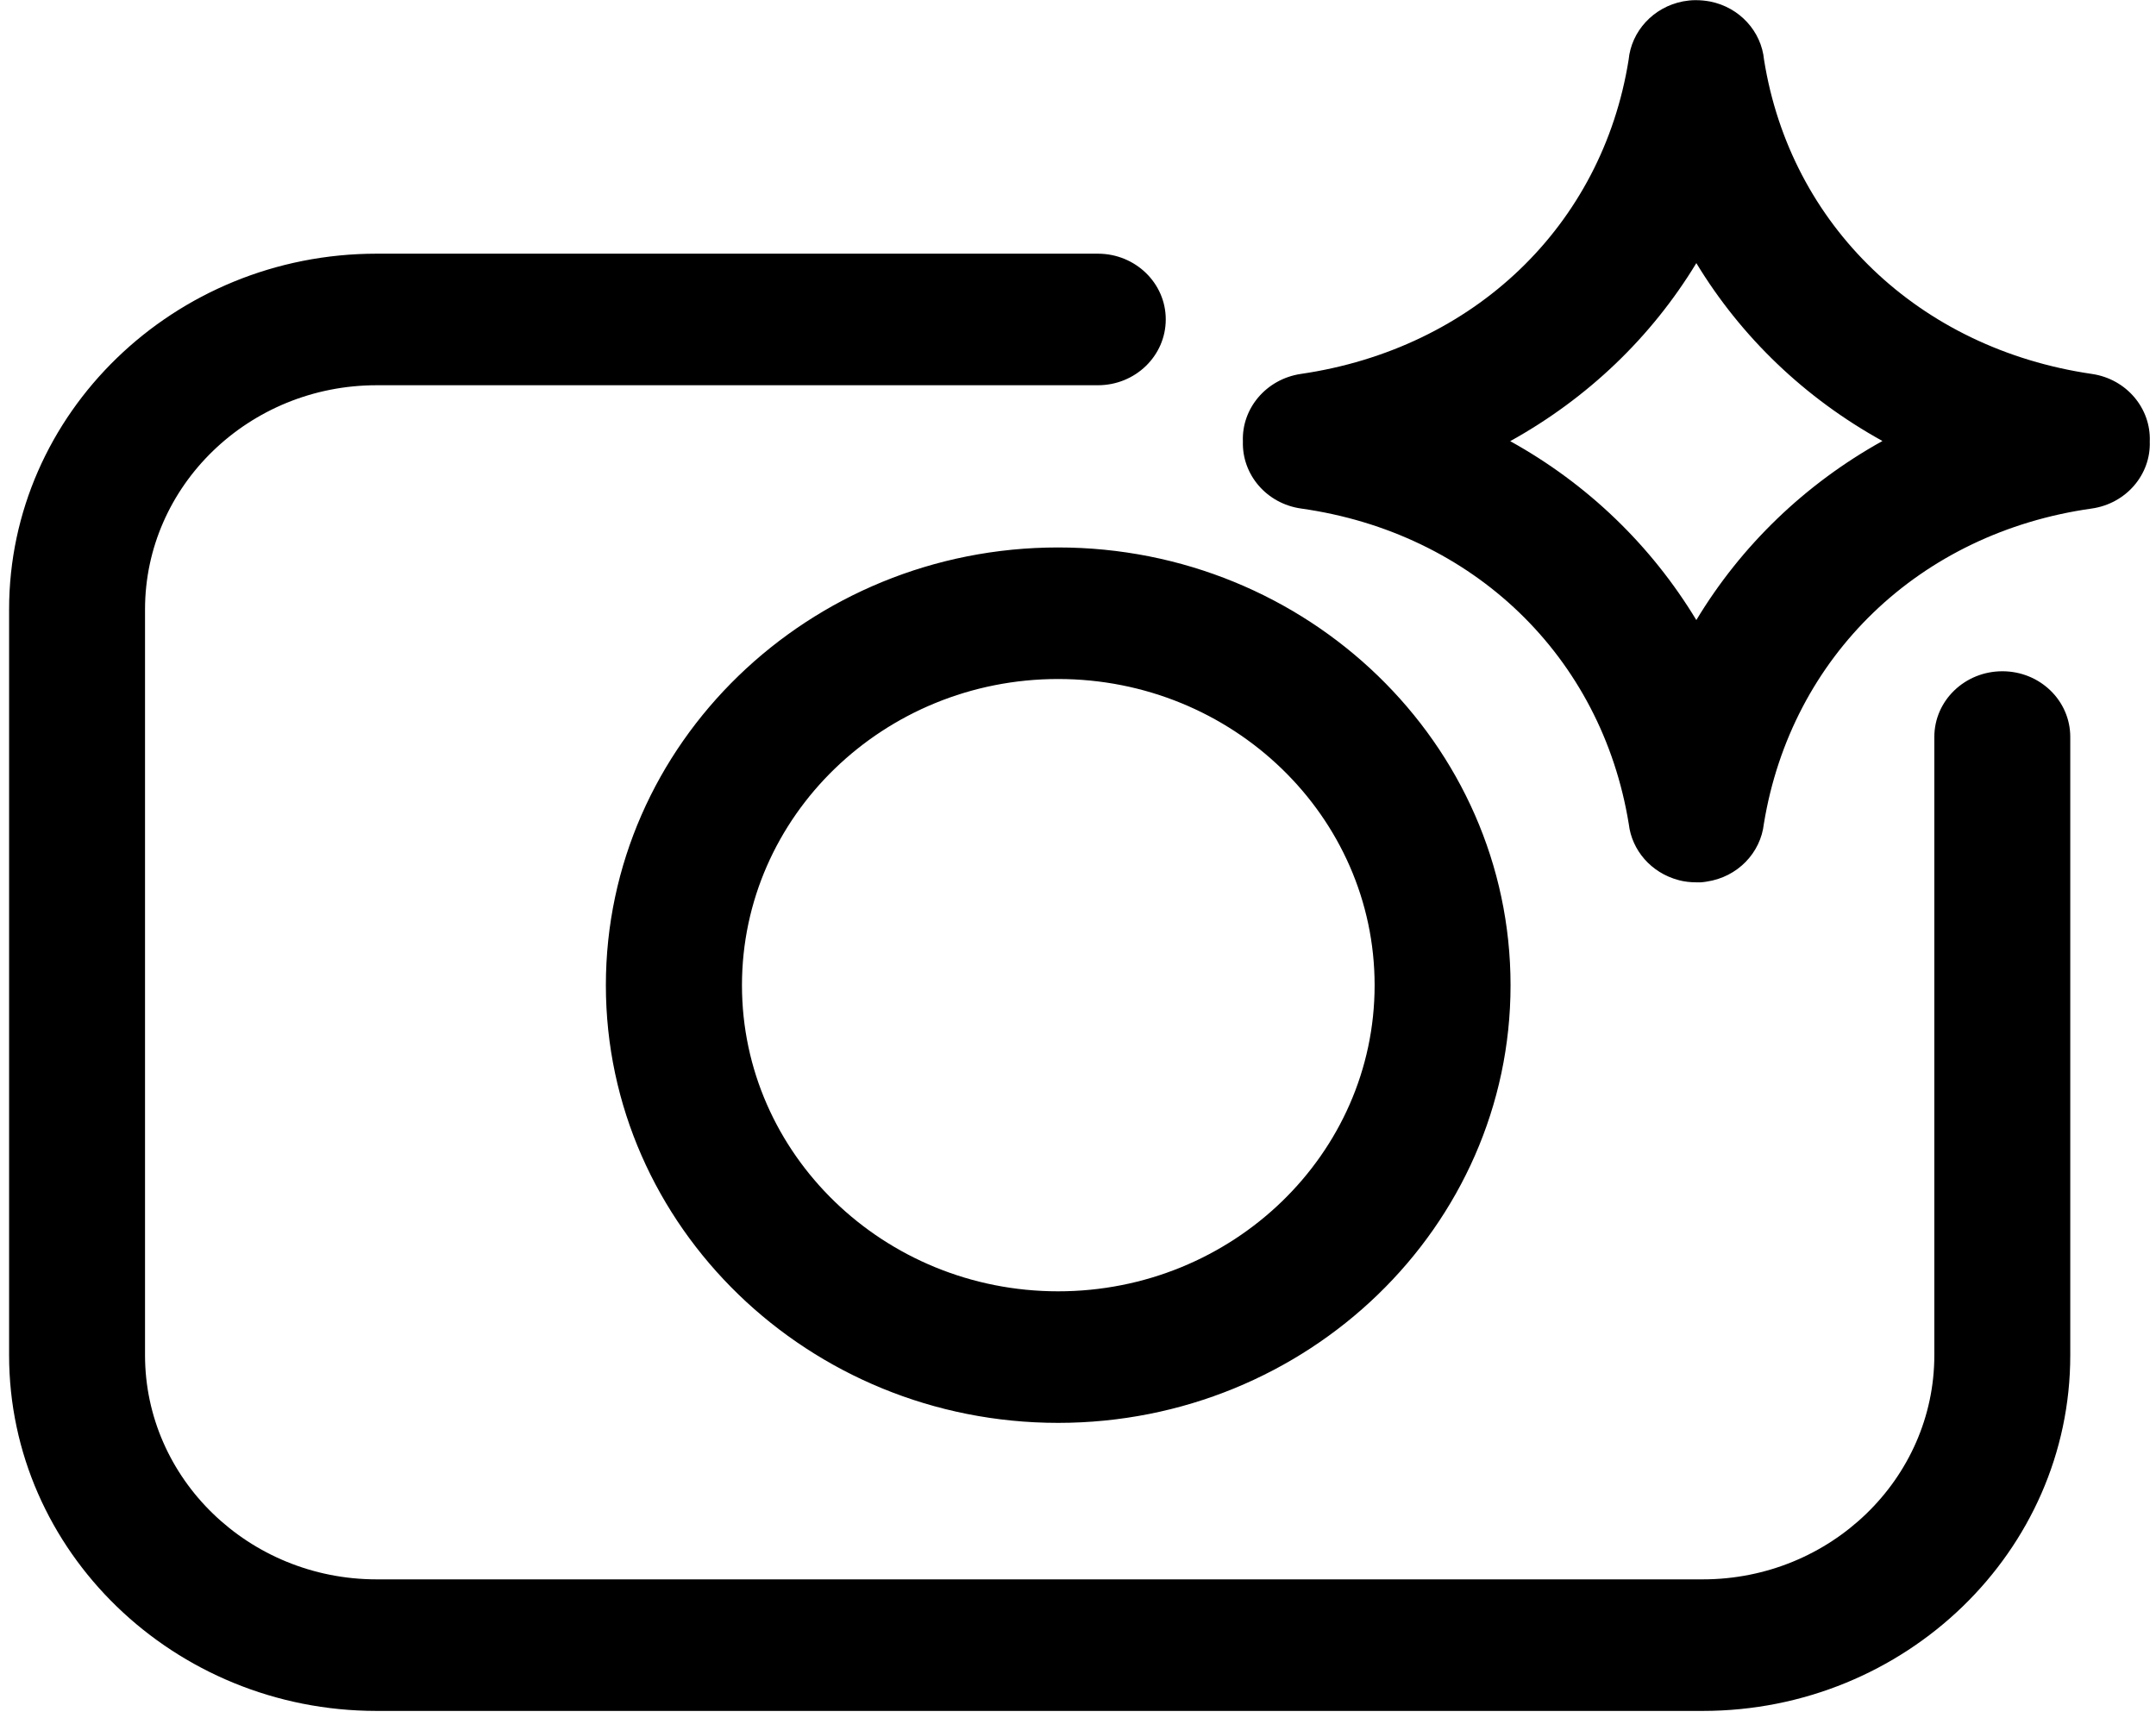 <?xml version="1.0" encoding="UTF-8" standalone="no"?>
<!DOCTYPE svg PUBLIC "-//W3C//DTD SVG 1.1//EN" "http://www.w3.org/Graphics/SVG/1.1/DTD/svg11.dtd">
<svg width="100%" height="100%" viewBox="0 0 128 102" version="1.1" xmlns="http://www.w3.org/2000/svg" xmlns:xlink="http://www.w3.org/1999/xlink" xml:space="preserve" xmlns:serif="http://www.serif.com/" style="fill-rule:evenodd;clip-rule:evenodd;stroke-linejoin:round;stroke-miterlimit:2;">
    <g transform="matrix(1,0,0,1,-2027,-1302)">
        <path d="M2128.09,1403.57L2049.36,1403.57C2037.33,1403.57 2027.54,1394.1 2027.54,1382.45L2027.54,1338.18C2027.54,1326.54 2037.33,1317.06 2049.36,1317.06L2092.18,1317.06C2094.41,1317.06 2096.21,1318.81 2096.21,1320.96C2096.21,1323.12 2094.41,1324.87 2092.18,1324.87L2049.36,1324.87C2041.78,1324.87 2035.61,1330.84 2035.61,1338.18L2035.61,1382.45C2035.61,1389.79 2041.78,1395.76 2049.36,1395.76L2128.09,1395.76C2135.67,1395.76 2141.84,1389.79 2141.84,1382.45L2141.84,1345.75C2141.84,1343.59 2143.65,1341.85 2145.88,1341.85C2148.11,1341.85 2149.91,1343.59 2149.91,1345.75L2149.91,1382.45C2149.92,1394.1 2140.12,1403.57 2128.09,1403.57ZM2089.82,1386.47C2075.02,1386.47 2062.97,1374.81 2062.97,1360.49C2062.97,1346.16 2075.02,1334.5 2089.82,1334.5C2104.63,1334.5 2116.68,1346.15 2116.68,1360.49C2116.68,1374.82 2104.63,1386.47 2089.82,1386.47ZM2089.82,1342.31C2079.47,1342.31 2071.05,1350.46 2071.05,1360.49C2071.05,1370.51 2079.47,1378.66 2089.82,1378.66C2100.18,1378.66 2108.61,1370.51 2108.61,1360.49C2108.61,1350.46 2100.18,1342.31 2089.82,1342.31ZM2127.68,1302.01C2127.97,1302.01 2128.26,1302.04 2128.53,1302.09C2130.29,1302.44 2131.57,1303.87 2131.73,1305.55C2133.3,1315.38 2140.92,1322.7 2151.2,1324.2C2153.25,1324.5 2154.71,1326.25 2154.63,1328.21C2154.7,1330.17 2153.23,1331.9 2151.18,1332.19C2140.97,1333.63 2133.35,1340.96 2131.72,1350.9C2131.53,1352.62 2130.17,1354.07 2128.31,1354.34C2128.2,1354.36 2128.09,1354.37 2127.98,1354.38L2127.95,1354.38L2127.93,1354.38C2127.86,1354.38 2127.79,1354.38 2127.72,1354.38L2127.71,1354.38C2127.35,1354.38 2126.99,1354.34 2126.66,1354.25L2126.64,1354.24L2126.63,1354.24C2125.03,1353.81 2123.88,1352.48 2123.7,1350.92C2122.08,1340.97 2114.46,1333.63 2104.25,1332.19C2102.19,1331.9 2100.73,1330.17 2100.79,1328.21C2100.71,1326.25 2102.17,1324.51 2104.22,1324.2C2114.51,1322.7 2122.12,1315.39 2123.69,1305.55C2123.85,1303.86 2125.15,1302.42 2126.93,1302.08C2127.16,1302.04 2127.4,1302.01 2127.64,1302.01L2127.68,1302.01ZM2127.71,1317.62C2125.04,1322.02 2121.26,1325.64 2116.66,1328.19C2121.25,1330.73 2125.03,1334.38 2127.71,1338.81C2130.38,1334.38 2134.17,1330.73 2138.76,1328.18C2134.16,1325.64 2130.38,1322.02 2127.71,1317.62Z" style="fill-rule:nonzero;"/>
    </g>
</svg>
